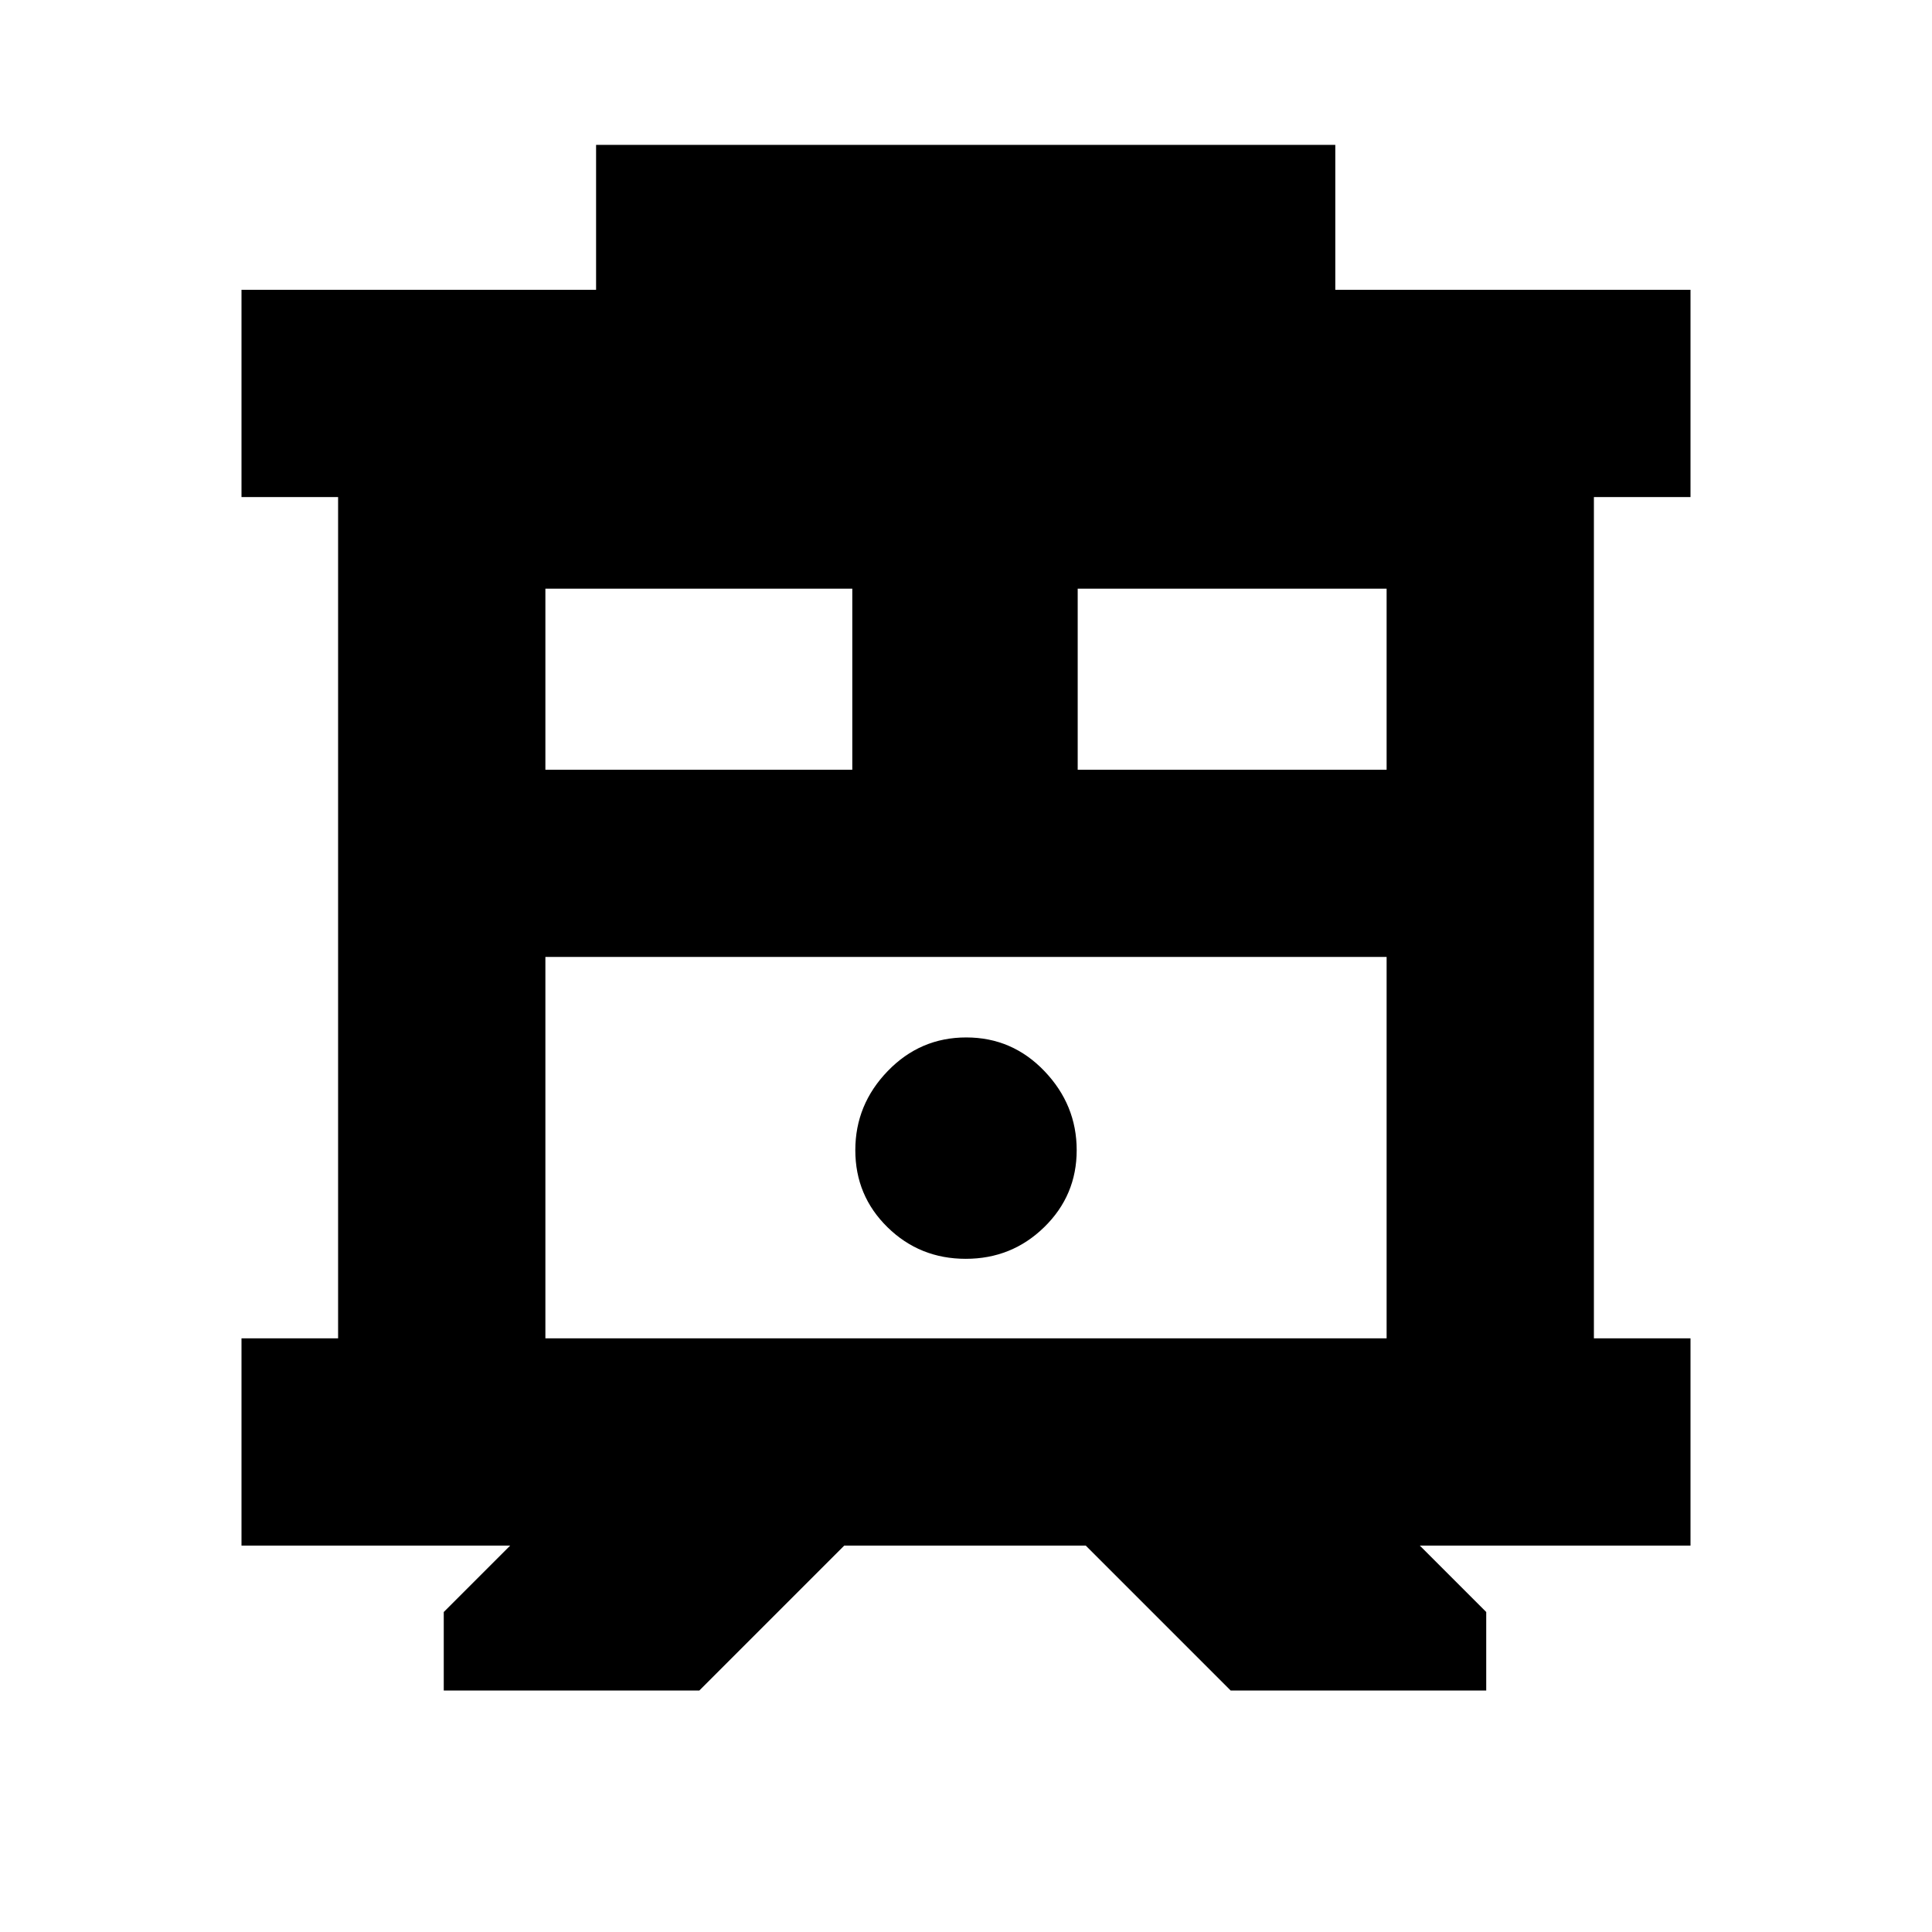 <svg xmlns="http://www.w3.org/2000/svg" height="20" viewBox="0 -960 960 960" width="20"><path d="M220.5-120v-39l33-33H120v-103h48v-418h-48v-103h176.19v-72H663.5v72H840v103h-48v418h48v103H705.5l33 33v39h-127l-72-72h-120l-72 72h-127ZM271-295h418v-189.5H271V-295Zm264.5-282.5H689v-90H535.5v90Zm-264.5 0h152.5v-90H271v90Zm208.88 243q22.87 0 39-15.75Q535-366 535-388.5t-16.01-39.25q-16-16.75-38.87-16.75-22.87 0-38.99 16.68Q425-411.15 425-388.5t16.01 38.32q16 15.68 38.87 15.68ZM271-484.5h418-418Z"/></svg>